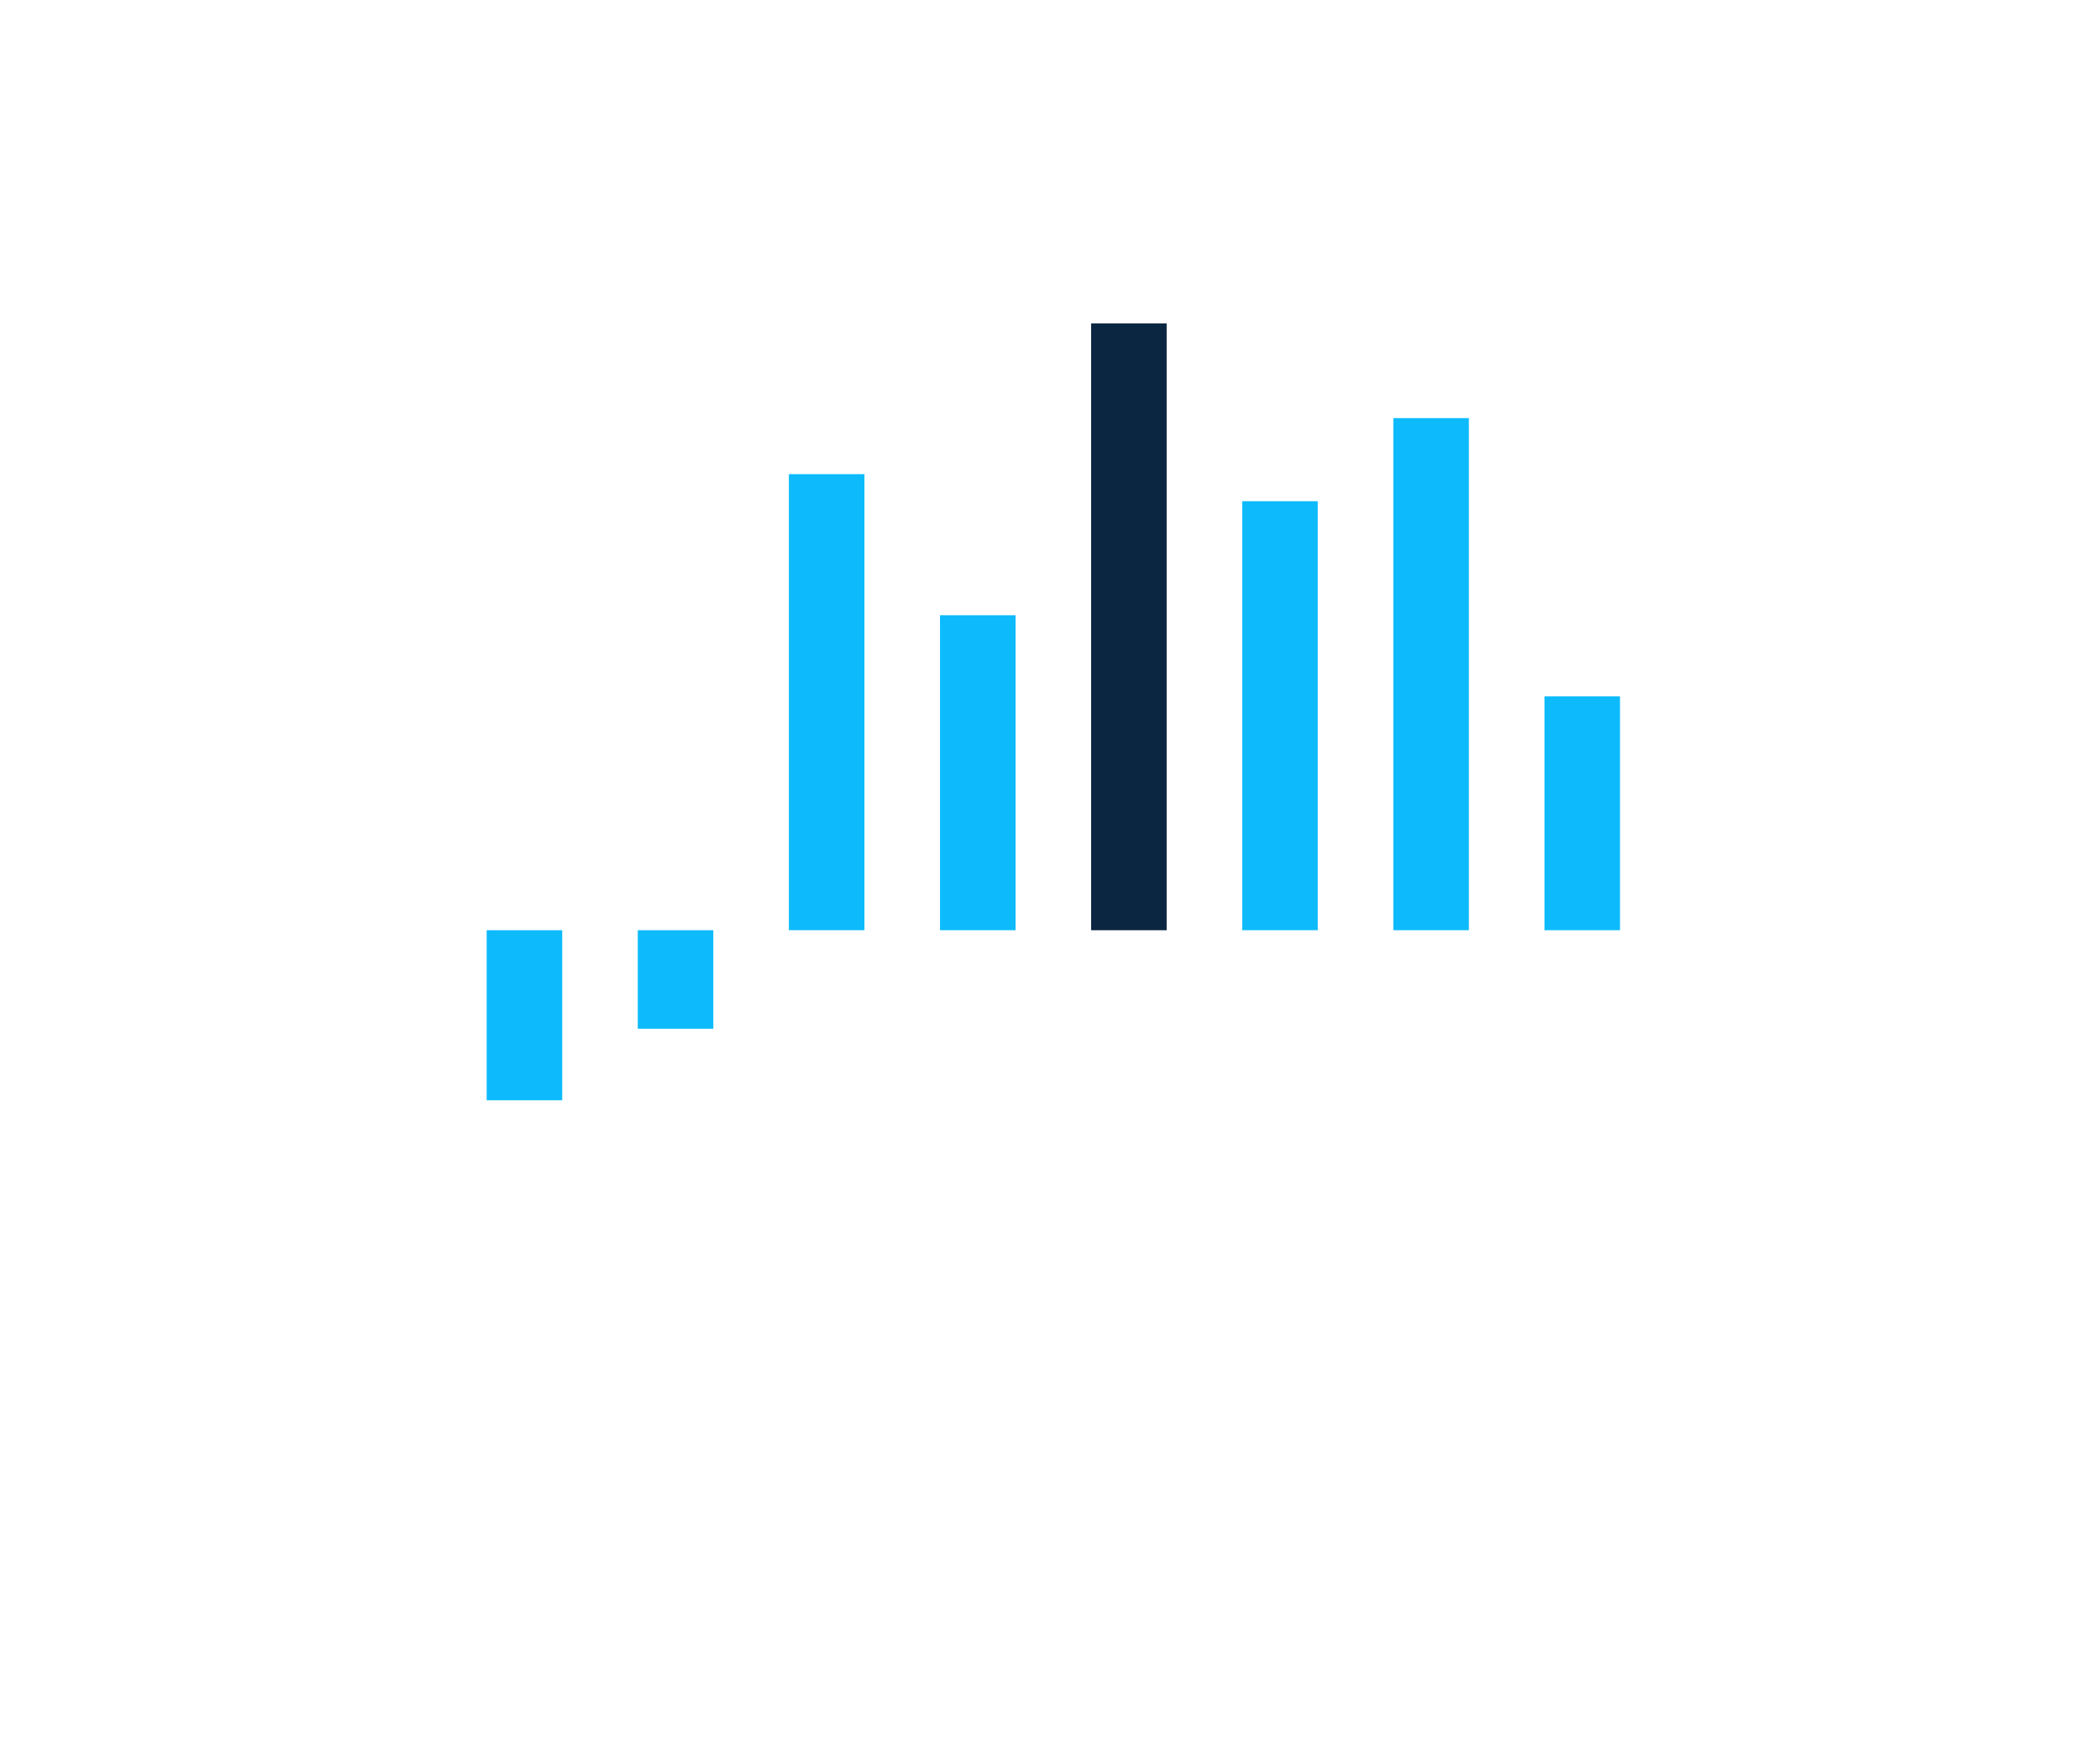 <svg width="315" height="263" viewBox="0 0 315 263" fill="none" xmlns="http://www.w3.org/2000/svg">
<g filter="url(#filter0_d_10_373)">
<rect x="32" y="28" width="251" height="199" rx="12" fill="white"/>
</g>
<g clip-path="url(#clip0_10_373)">
<rect width="11.333" height="25.51" transform="matrix(1 0 0 -1 73 165.048)" fill="#0DBBFC"/>
<rect width="11.333" height="14.784" transform="matrix(1 0 0 -1 95.667 154.323)" fill="#0DBBFC"/>
<rect x="118.333" y="71.126" width="11.333" height="68.412" fill="#0DBBFC"/>
<rect x="141" y="92.288" width="11.333" height="47.251" fill="#0DBBFC"/>
<rect x="163.667" y="48.515" width="11.333" height="91.023" fill="#0A2640"/>
<rect x="186.333" y="75.185" width="11.333" height="64.354" fill="#0DBBFC"/>
<rect x="209" y="62.72" width="11.333" height="76.819" fill="#0DBBFC"/>
<rect x="231.667" y="104.463" width="11.333" height="35.076" fill="#0DBBFC"/>
</g>
<defs>
<filter id="filter0_d_10_373" x="0" y="0" width="315" height="263" filterUnits="userSpaceOnUse" color-interpolation-filters="sRGB">
<feFlood flood-opacity="0" result="BackgroundImageFix"/>
<feColorMatrix in="SourceAlpha" type="matrix" values="0 0 0 0 0 0 0 0 0 0 0 0 0 0 0 0 0 0 127 0" result="hardAlpha"/>
<feOffset dy="4"/>
<feGaussianBlur stdDeviation="16"/>
<feComposite in2="hardAlpha" operator="out"/>
<feColorMatrix type="matrix" values="0 0 0 0 0 0 0 0 0 0 0 0 0 0 0 0 0 0 0.12 0"/>
<feBlend mode="normal" in2="BackgroundImageFix" result="effect1_dropShadow_10_373"/>
<feBlend mode="normal" in="SourceGraphic" in2="effect1_dropShadow_10_373" result="shape"/>
</filter>
<clipPath id="clip0_10_373">
<rect width="171" height="157.969" fill="white" transform="translate(72 48.515)"/>
</clipPath>
</defs>
</svg>
